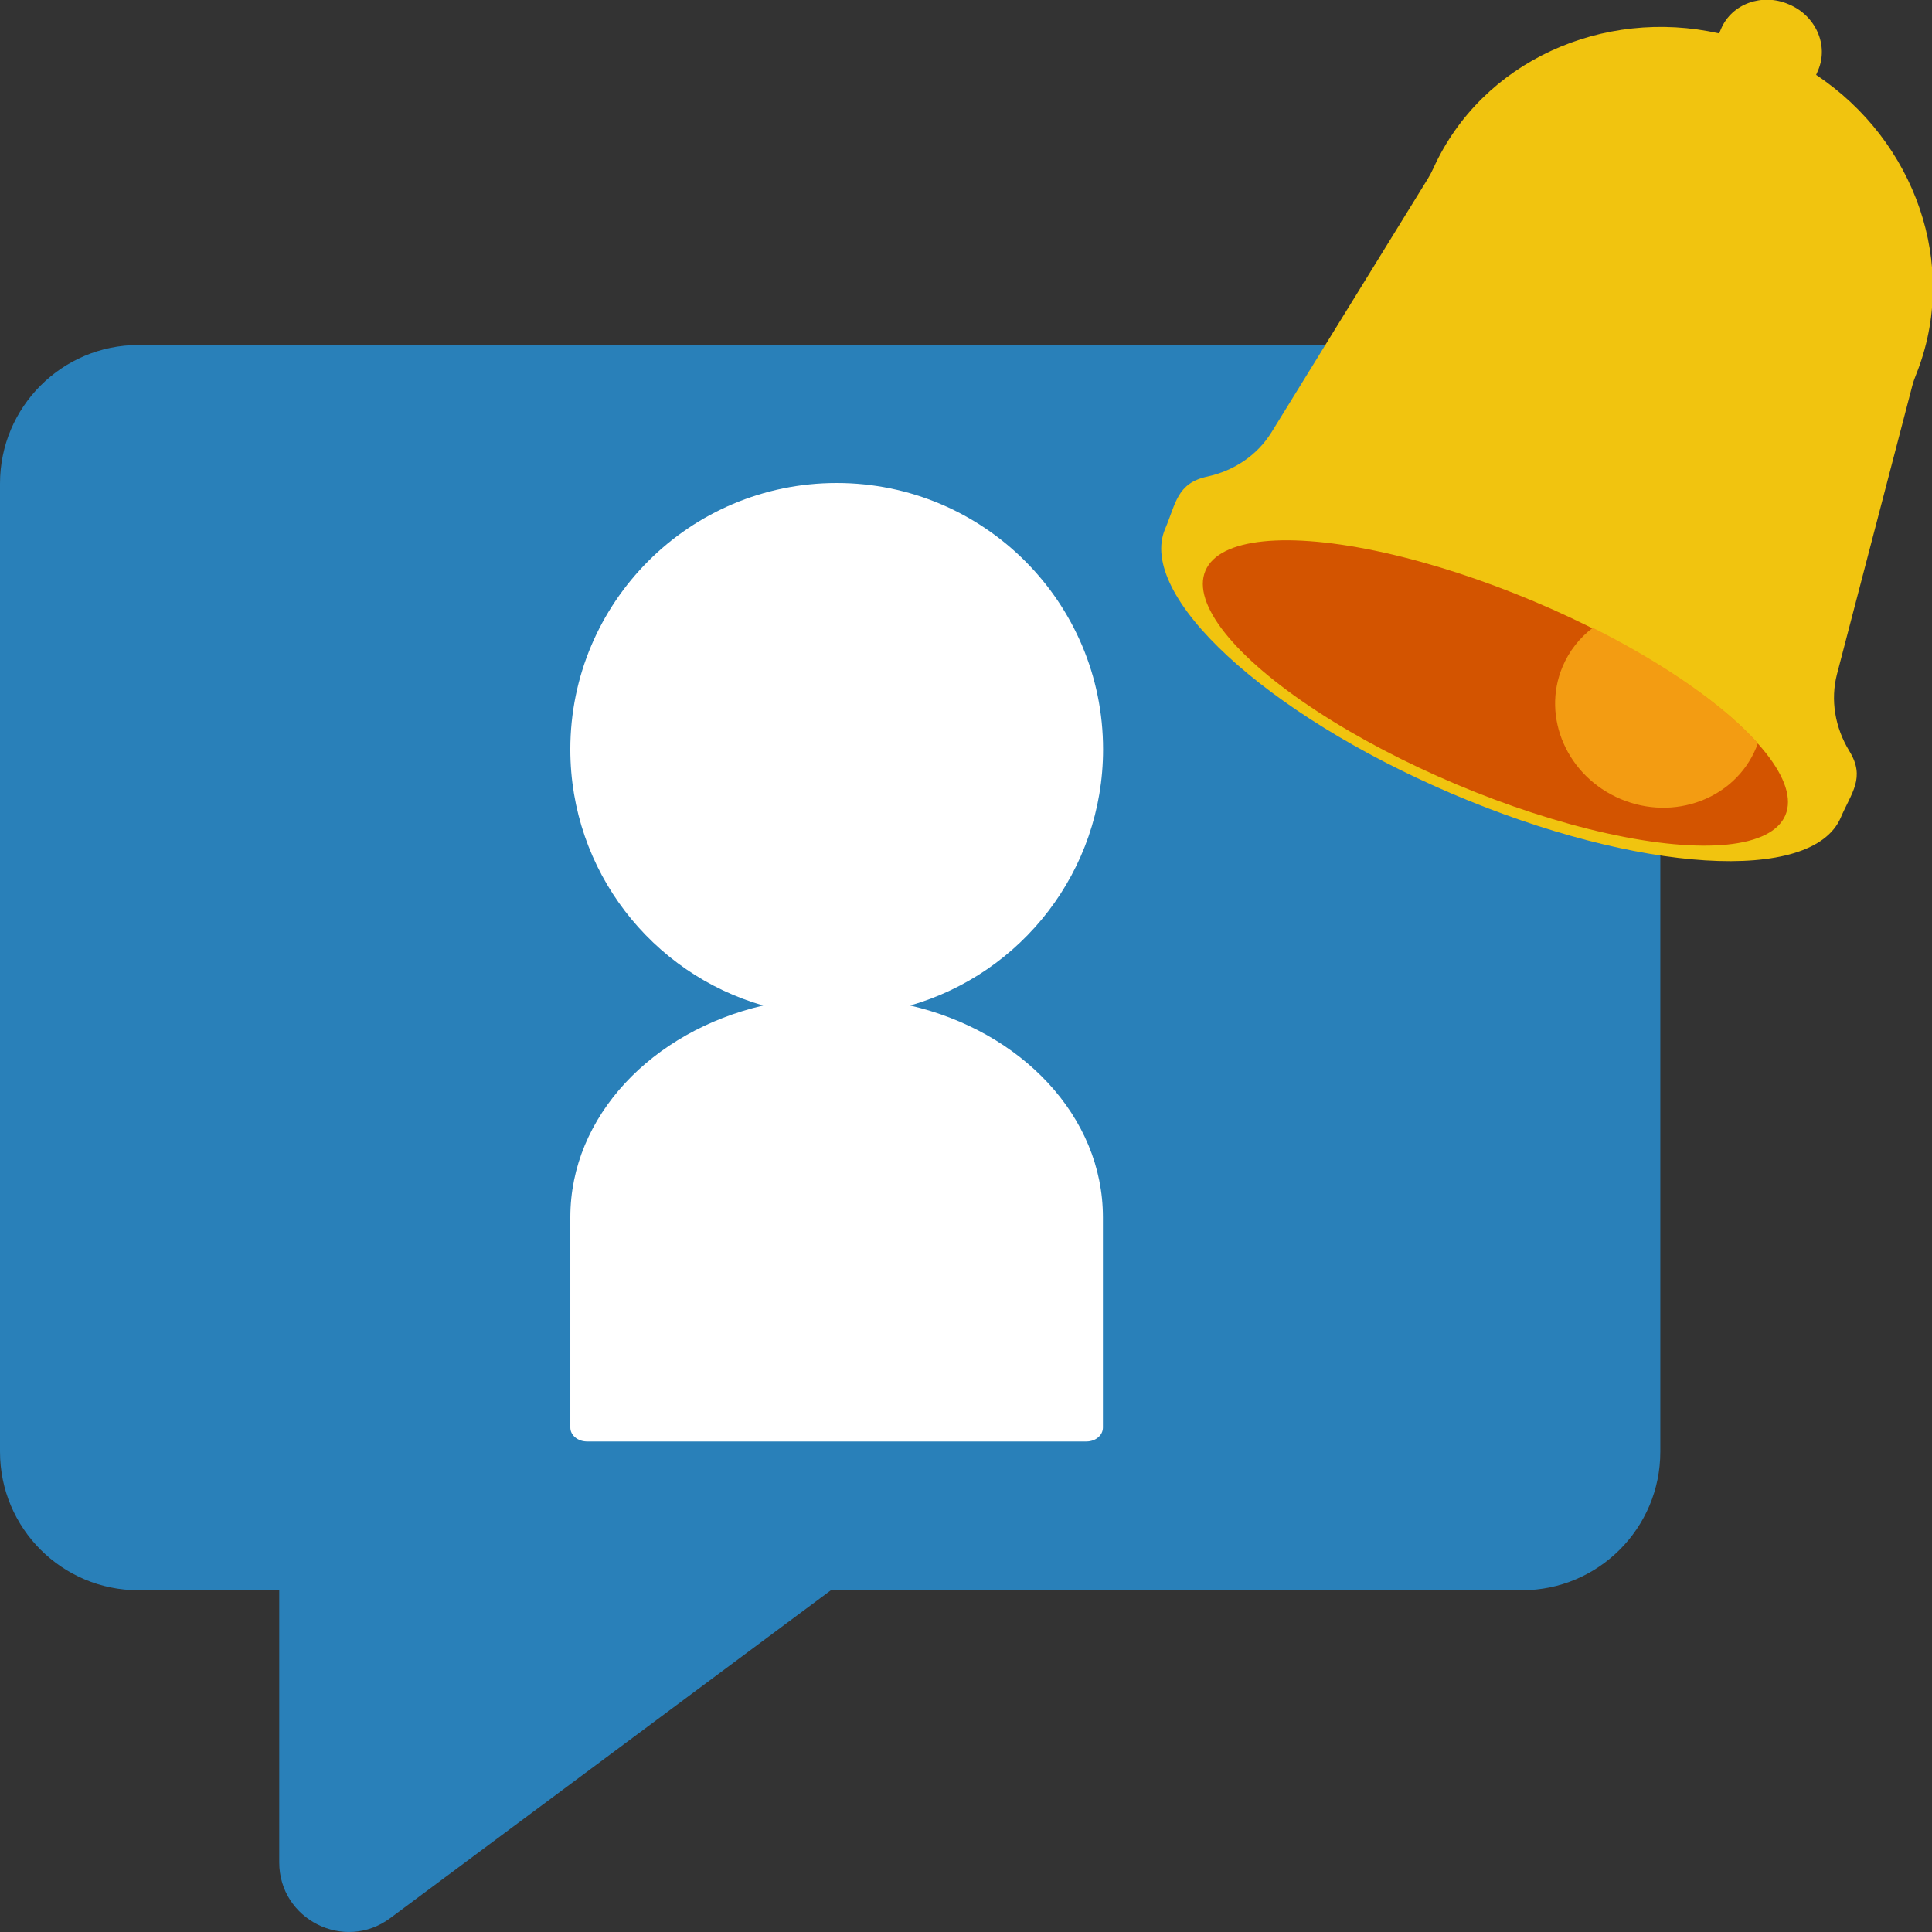 <?xml version="1.0" encoding="iso-8859-1"?>
<!-- Generator: Adobe Illustrator 17.1.0, SVG Export Plug-In . SVG Version: 6.00 Build 0)  -->
<!DOCTYPE svg PUBLIC "-//W3C//DTD SVG 1.1//EN" "http://www.w3.org/Graphics/SVG/1.1/DTD/svg11.dtd">
<svg version="1.1" id="&#x30EC;&#x30A4;&#x30E4;&#x30FC;_1"
	 xmlns="http://www.w3.org/2000/svg" xmlns:xlink="http://www.w3.org/1999/xlink" x="0px" y="0px" viewBox="0 0 1792 1792"
	 style="enable-background:new 0 0 1792 1792;" xml:space="preserve">
<rect x="0" y="0" width="1792" height="1792" fill="#333333" stroke="none"/>
<path style="fill:#2980B9;" d="M1411.536,320H128.464C57.515,320,0,377.515,0,448.464v898.072C0,1417.485,57.515,1475,128.464,1475
	H259v252.367c0,53.05,60.42,83.428,102.982,51.762L770.707,1475h640.829c70.949,0,128.464-57.515,128.464-128.464V448.464
	C1540,377.515,1482.485,320,1411.536,320z"/>
<path style="fill:#FFFFFF;" d="M844.214,932.639c103.287-29.606,178.922-124.746,178.922-237.548
	C1023.136,558.626,912.533,448,776.068,448s-247.08,110.626-247.08,247.091c0,112.801,75.596,207.942,178.883,237.548
	C604.703,956.572,529,1035.429,529,1129.032v195.099c0,7.108,6.914,12.869,15.443,12.869h463.296
	c8.529,0,15.261-5.762,15.261-12.869v-195.099C1023,1035.429,947.382,956.572,844.214,932.639z"/>
<path style="fill:#F1C40F;" d="M1715.378,696.679c-13.392-21.862-17.722-47.524-11.463-71.496l69.854-267.561
	c0.925-3.544,2.195-6.972,3.555-10.368c40.464-101.035-0.938-216.647-92.795-277.8l1.838-4.299
	c9.911-23.183-2.168-50.46-26.641-60.923l-0.895-0.383c-24.473-10.463-52.538-0.348-62.449,22.835l-1.838,4.299
	c-107.676-24.153-219.86,25.798-264.942,124.858c-1.516,3.33-3.175,6.592-5.098,9.709l-145.131,235.378
	c-13.005,21.087-34.534,35.694-59.591,41.118c-28.302,6.127-29.111,25.157-39.039,48.378
	c-26.358,61.653,92.555,171.606,265.596,245.585s334.687,83.973,361.045,22.32C1717.312,735.108,1730.504,721.372,1715.378,696.679z
	"/>
<ellipse transform="matrix(-0.921 -0.388 0.388 -0.921 2414.997 1771.959)" style="fill:#D35400;" cx="1386.562" cy="641.935" rx="292.072" ry="92.225"/>
<g>
	<path style="fill:#F39C12;" d="M1628.76,693.964c-19.781,46.937-75.983,68.059-125.532,47.178
		c-49.549-20.881-73.681-75.859-53.9-122.796c6.208-14.731,16.005-26.917,28.057-36.063
		c68.057,34.169,122.46,72.703,153.168,107.066C1630,690.895,1629.404,692.434,1628.76,693.964z"/>
</g>
</svg>
